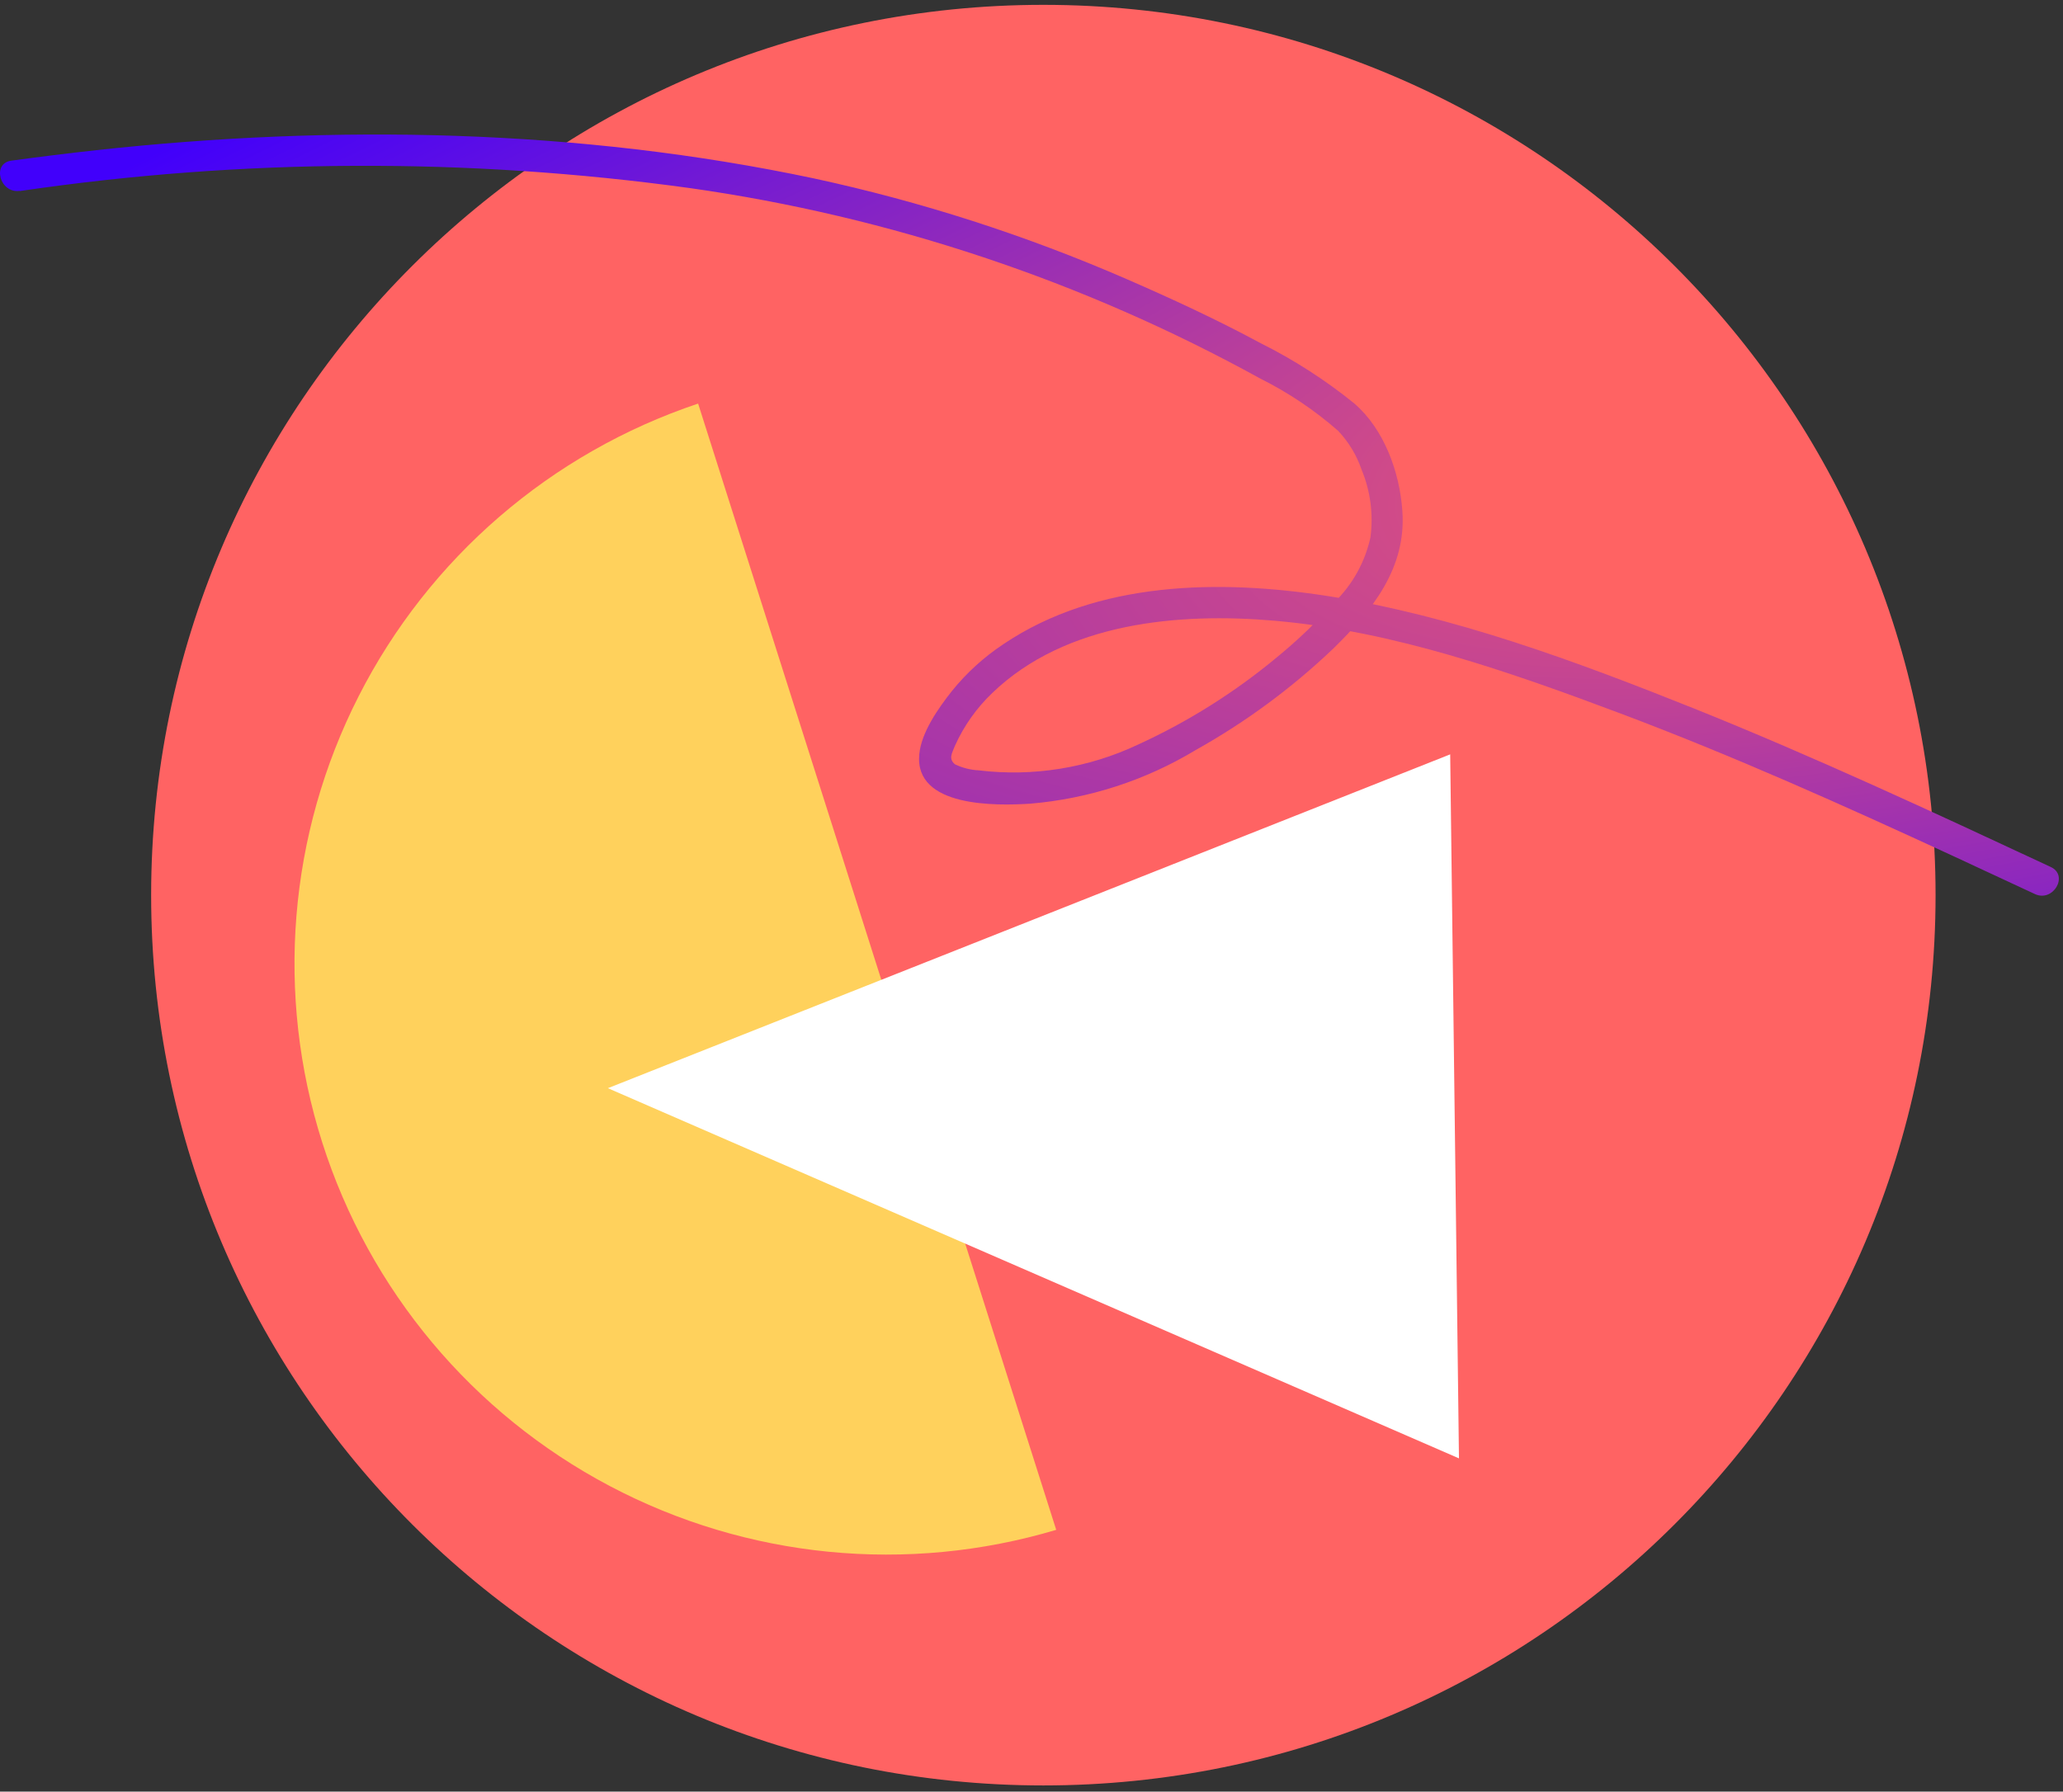 <svg width="274" height="238" viewBox="0 0 274 238" fill="none" xmlns="http://www.w3.org/2000/svg">
<rect x="0" y="0" width="274" height="238" fill="#333333" stroke="none"/>
<path d="M138.575 237.179C204.02 237.179 257.075 184.228 257.075 118.911C257.075 53.593 204.02 0.643 138.575 0.643C73.129 0.643 20.074 53.593 20.074 118.911C20.074 184.228 73.129 237.179 138.575 237.179Z" fill="#FF6363"/>
<path d="M140.283 203.227C120.517 209.123 99.221 207.032 80.986 197.404C62.75 187.777 49.035 171.384 42.796 151.758C36.557 132.133 38.295 110.847 47.633 92.488C56.972 74.129 73.165 60.168 92.721 53.612L140.283 203.227Z" fill="#FFD15C"/>
<path d="M193.774 193.731L80.738 144.556L192.609 100.209L193.774 193.731Z" fill="white"/>
<path d="M2.619 25.381C32.104 21.045 62.057 20.91 91.581 24.979C118.182 28.746 143.872 37.324 167.389 50.291C171.121 52.154 174.597 54.488 177.731 57.237C179.122 58.71 180.18 60.463 180.836 62.378C182.016 65.223 182.424 68.328 182.019 71.38C181.301 74.654 179.642 77.647 177.244 79.994C174.882 82.634 172.318 85.086 169.574 87.329C163.979 91.98 157.791 95.871 151.172 98.901C144.577 102.02 137.231 103.21 129.986 102.333C128.889 102.278 127.815 102.004 126.826 101.527C125.935 100.777 126.464 100.027 126.826 99.082C128.011 96.44 129.699 94.052 131.796 92.052C141.54 82.675 156.559 81.341 169.38 82.466C185.137 83.856 200.504 89.246 215.218 94.775C230.224 100.416 244.853 106.987 259.4 113.711L270.271 118.768C272.679 119.893 274.809 116.309 272.373 115.17C256.713 107.862 241.053 100.569 225.045 94.136C209.385 87.871 193.113 81.814 176.409 79.188C162.085 76.951 145.785 77.132 133.257 85.578C130.674 87.292 128.369 89.391 126.423 91.802C124.641 94.067 122.358 97.276 122.094 100.221C121.439 107.279 132.325 107.043 136.793 106.765C144.592 106.115 152.134 103.671 158.828 99.624C165.459 95.916 171.595 91.388 177.091 86.148C182.269 81.091 186.835 75.437 186.25 67.81C185.889 62.697 183.842 57.029 179.875 53.597C176.036 50.486 171.868 47.803 167.445 45.595C161.682 42.483 155.682 39.705 149.613 37.065C136.253 31.254 122.348 26.777 108.104 23.701C76.895 17.088 44.42 16.49 12.78 19.95C9.022 20.366 5.268 20.829 1.519 21.339C-1.14 21.7 -0.012 25.729 2.619 25.354V25.381Z" fill="url(#paint0_radial_5_37)"/>
<defs>
<radialGradient id="paint0_radial_5_37" cx="0" cy="0" r="1" gradientUnits="userSpaceOnUse" gradientTransform="translate(273.984 49.969) rotate(167.881) scale(366.967 110.374)">
<stop stop-color="#FF6363"/>
<stop offset="1" stop-color="#4100FB"/>
</radialGradient>
</defs>
</svg>
